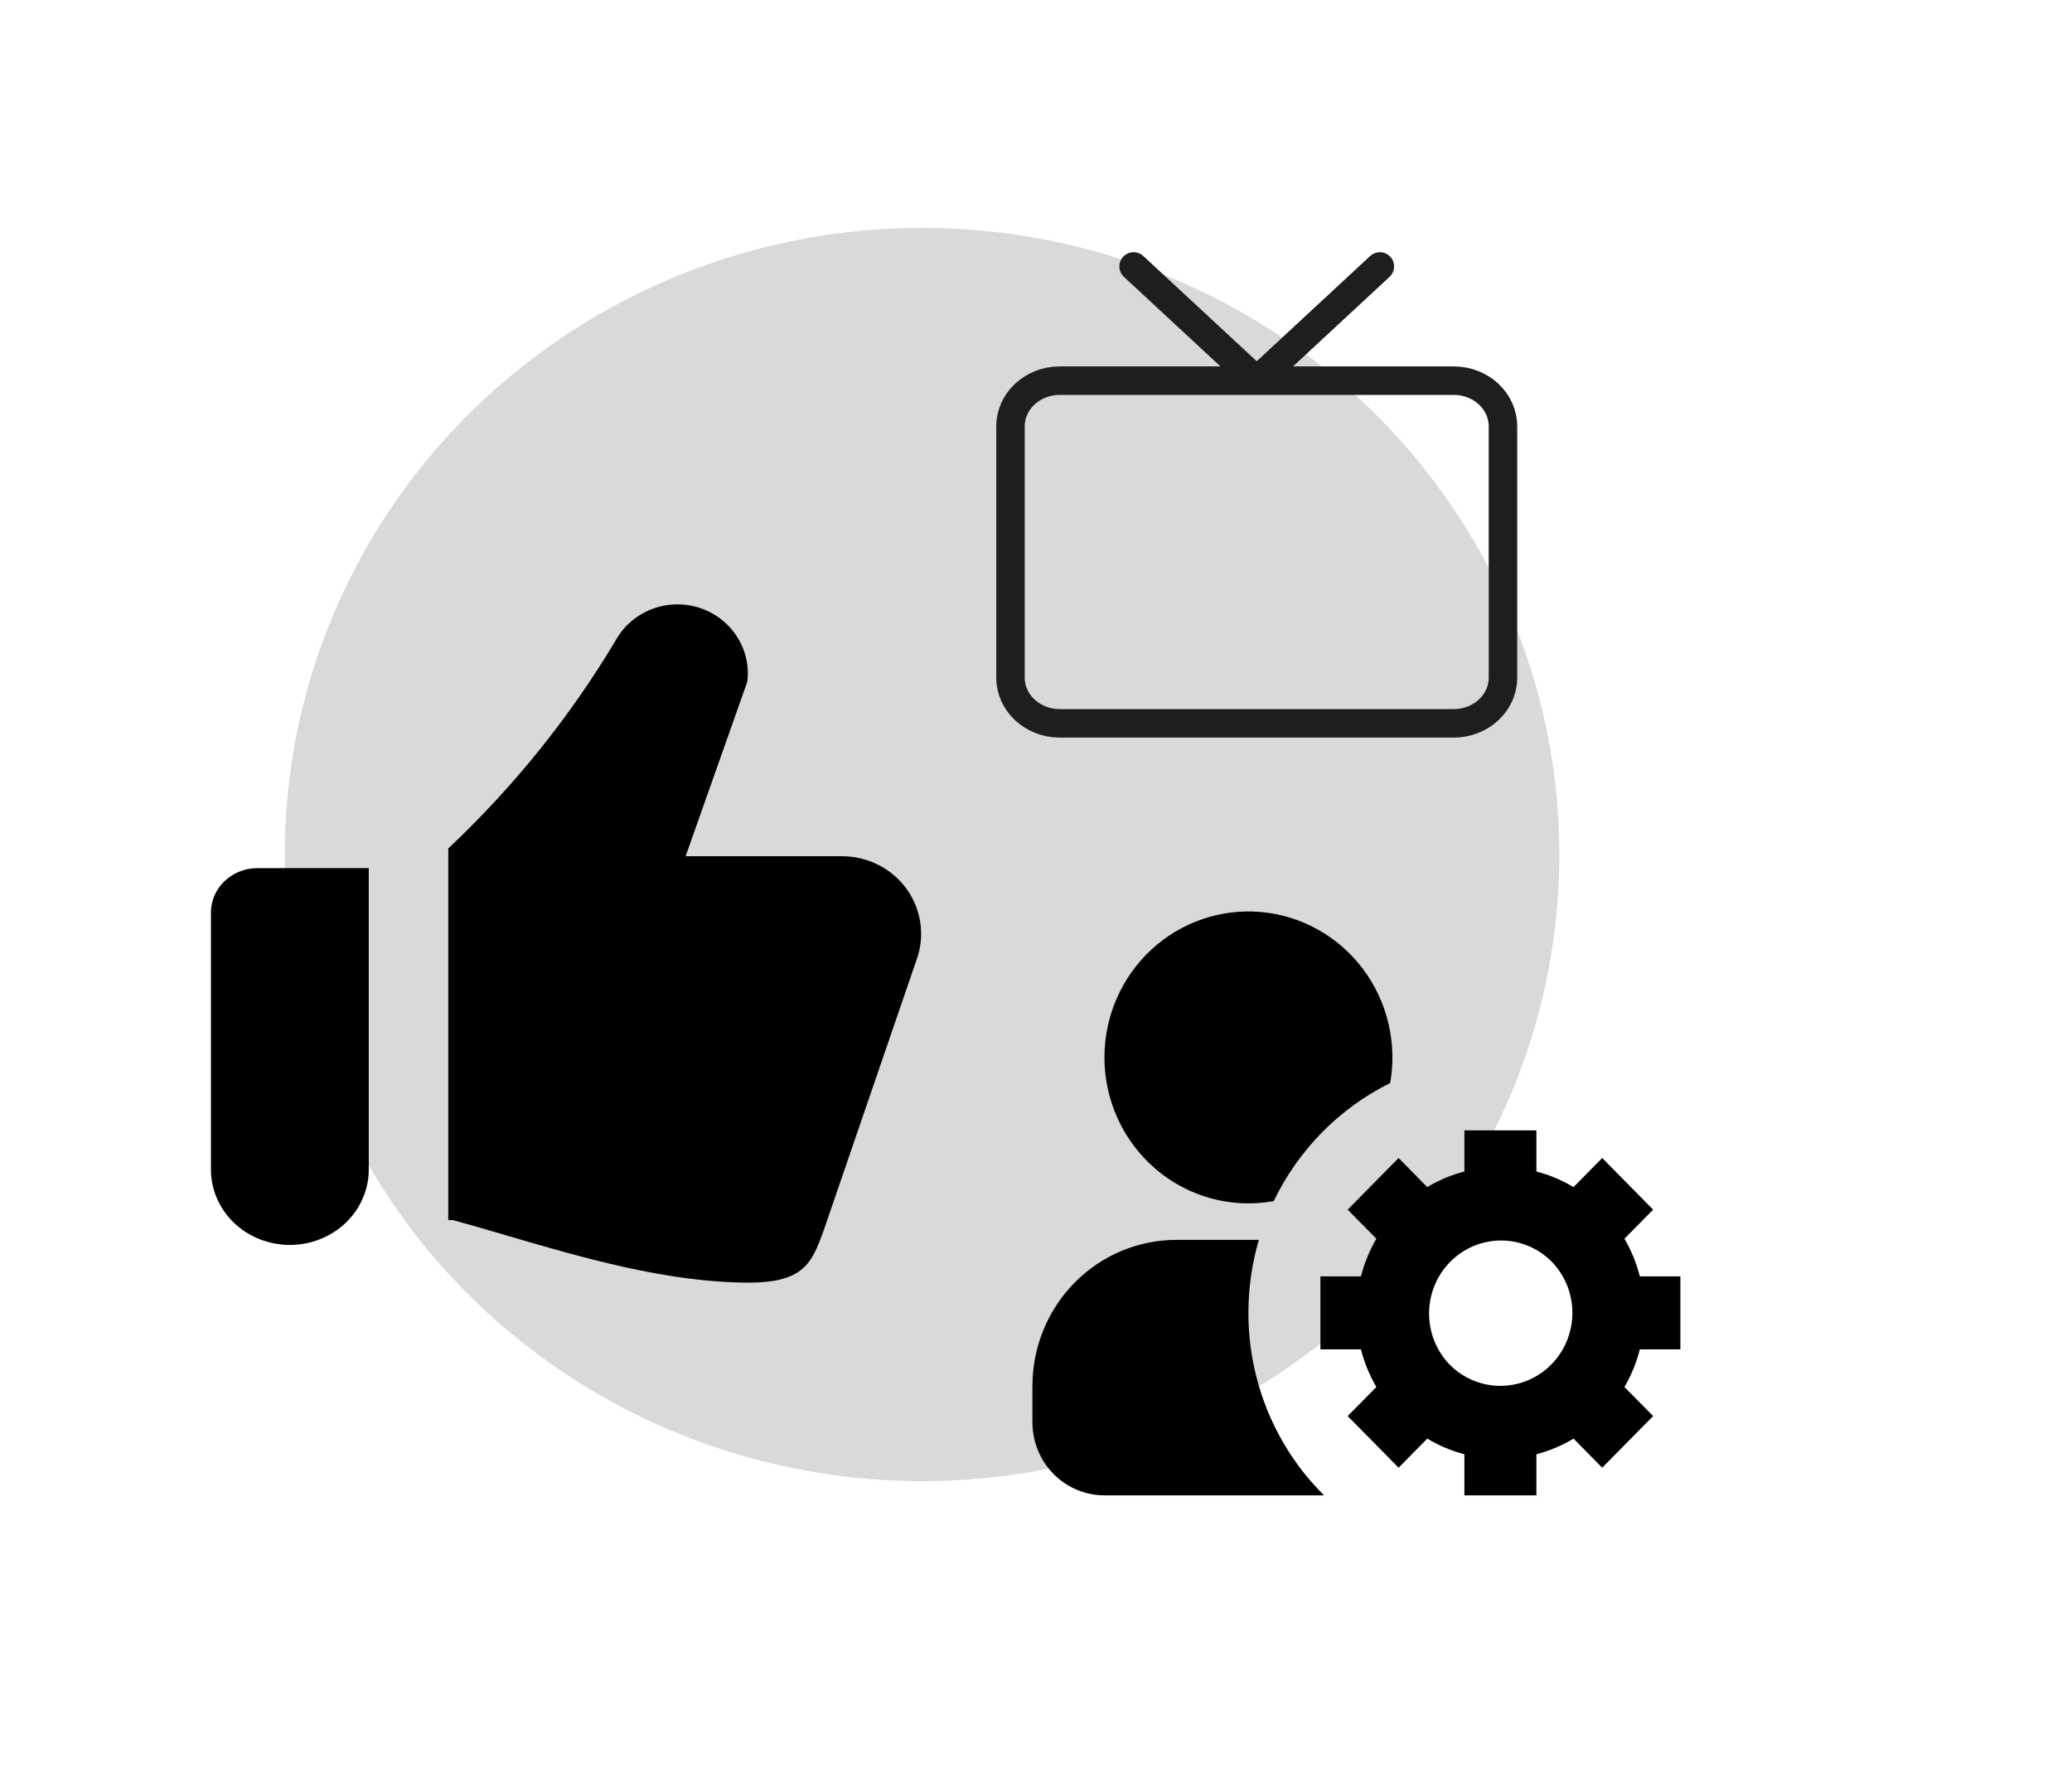 <svg width="291" height="251" viewBox="0 0 291 251" fill="none" xmlns="http://www.w3.org/2000/svg">
    <ellipse cx="129.5" cy="120" rx="89.5" ry="88" fill="#D9D9D9"/>
    <path fill-rule="evenodd" clip-rule="evenodd" d="M96.291 120.245H118.264C120.048 120.245 121.811 120.668 123.39 121.472C124.969 122.277 126.338 123.451 127.363 124.885C128.387 126.331 129.041 127.985 129.274 129.715C129.507 131.446 129.312 133.204 128.704 134.85L115.626 172.955C114.03 177.262 112.966 180.125 105.186 180.125C93.703 180.125 81.49 176.543 71.066 173.479C68.45 172.711 65.945 171.976 63.595 171.341H62.958V119.154C72.145 110.498 80.047 100.681 86.444 89.976C87.519 88 89.286 86.446 91.437 85.584C93.568 84.736 95.947 84.645 98.142 85.33C100.337 86.018 102.221 87.431 103.462 89.336C104.709 91.241 105.235 93.506 104.953 95.744L96.291 120.245ZM36.148 121.917H51.792V164.25C51.792 167.057 50.624 169.749 48.545 171.734C46.467 173.718 43.648 174.833 40.708 174.833C37.769 174.833 34.95 173.718 32.871 171.734C30.793 169.749 29.625 167.057 29.625 164.25V128.145C29.625 124.705 32.551 121.917 36.148 121.917Z" fill="black"/>
    <path d="M193.792 37.417L176.5 53.458L159.208 37.417M148.833 53.458H204.167C207.987 53.458 211.083 56.331 211.083 59.875V95.167C211.083 98.71 207.987 101.583 204.167 101.583H148.833C145.013 101.583 141.917 98.71 141.917 95.167V59.875C141.917 56.331 145.013 53.458 148.833 53.458Z" stroke="#1E1E1E" stroke-width="4" stroke-linecap="round" stroke-linejoin="round"/>
    <path fill-rule="evenodd" clip-rule="evenodd" d="M215.778 158.745V164.517C217.633 165.004 219.387 165.747 220.995 166.71L225.019 162.625L232.173 169.878L228.144 173.958C229.094 175.588 229.827 177.366 230.307 179.247H236V189.498H230.307C229.827 191.379 229.094 193.158 228.144 194.788L232.173 198.867L225.019 206.12L220.995 202.035C219.366 203.01 217.61 203.749 215.778 204.229V210H205.667V204.229C203.835 203.749 202.079 203.01 200.449 202.035L196.425 206.12L189.271 198.867L193.301 194.788C192.339 193.136 191.611 191.355 191.137 189.498H185.444V179.247H191.137C191.617 177.366 192.35 175.588 193.301 173.958L189.271 169.878L196.425 162.625L200.449 166.71C202.079 165.735 203.835 164.997 205.667 164.517V158.745H215.778ZM217.83 177.084L217.911 177.166C219.701 179.001 220.813 181.523 220.833 184.301V184.444C220.82 186.463 220.219 188.432 219.106 190.106C217.994 191.78 216.418 193.083 214.578 193.852C212.737 194.622 210.713 194.824 208.76 194.432C206.807 194.04 205.012 193.073 203.599 191.651L203.548 191.589C201.705 189.657 200.684 187.069 200.705 184.381C200.726 181.693 201.788 179.121 203.661 177.219C205.535 175.317 208.07 174.237 210.721 174.212C213.372 174.187 215.922 175.218 217.83 177.084ZM155.111 148.494C155.112 145.65 155.697 142.837 156.828 140.235C157.959 137.632 159.612 135.296 161.682 133.376C163.752 131.456 166.193 129.994 168.85 129.082C171.507 128.17 174.323 127.829 177.117 128.08C179.912 128.331 182.624 129.168 185.082 130.54C187.54 131.911 189.689 133.785 191.394 136.044C193.099 138.303 194.321 140.897 194.984 143.661C195.646 146.424 195.734 149.297 195.242 152.098C188.12 155.621 182.363 161.457 178.887 168.678C175.977 169.205 172.988 169.079 170.13 168.307C167.273 167.536 164.618 166.139 162.351 164.215C160.084 162.29 158.261 159.885 157.01 157.169C155.759 154.453 155.111 151.492 155.111 148.494ZM176.799 174.122H165.222C159.859 174.122 154.715 176.282 150.923 180.127C147.131 183.971 145 189.186 145 194.624V199.749C145 202.468 146.065 205.075 147.961 206.998C149.858 208.92 152.429 210 155.111 210H185.955C182.588 206.663 179.913 202.676 178.089 198.275C176.265 193.874 175.328 189.147 175.333 184.373C175.333 180.81 175.844 177.371 176.799 174.122Z" fill="black"/>
</svg>
